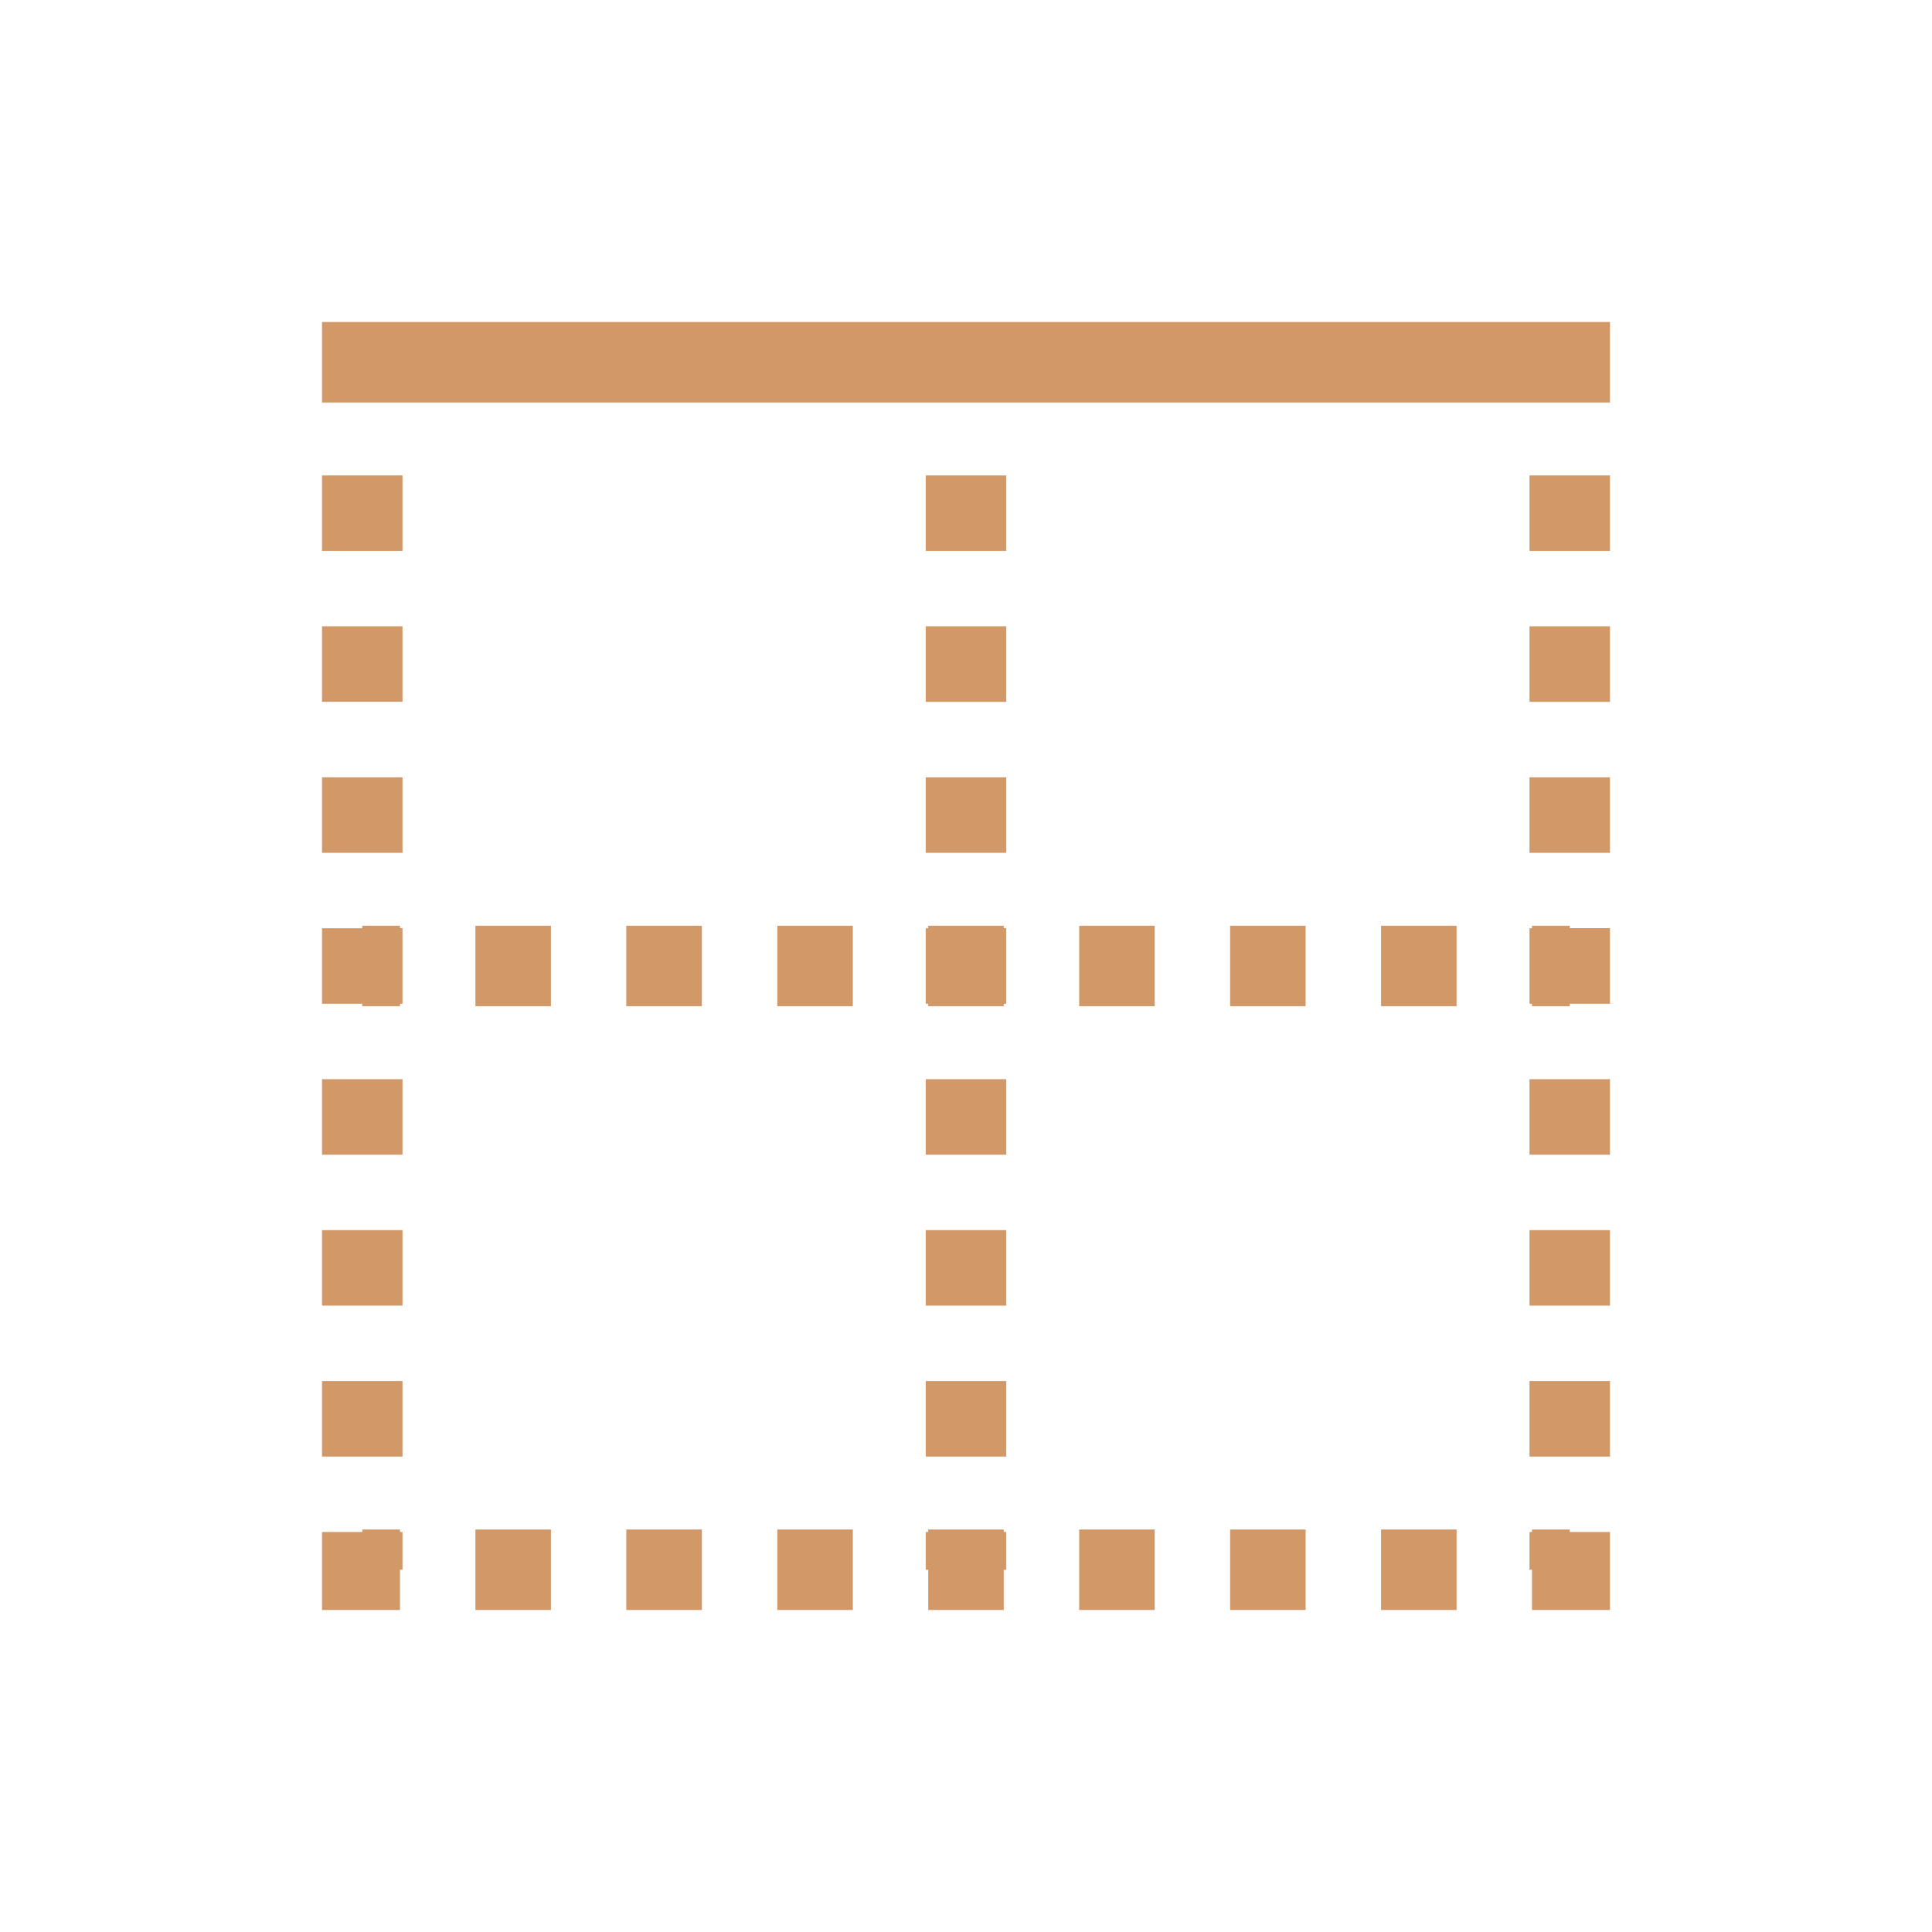 <svg width="24" height="24" viewBox="0 0 24 24" fill="none" xmlns="http://www.w3.org/2000/svg">
<path d="M4 4V5H20V4H4ZM5 6.844V5.906H4V6.844H5ZM11.5 5.906V6.844H12.5V5.906H11.5ZM19 5.906V6.844H20V5.906H19ZM5 8.719V7.78H4V8.718H5V8.719ZM11.5 7.781V8.719H12.5V7.78H11.5V7.781ZM19 7.781V8.719H20V7.78H19V7.781ZM5 10.594V9.656H4V10.594H5ZM11.5 9.656V10.594H12.5V9.656H11.5ZM19 9.656V10.594H20V9.656H19ZM4.5 12.5H4.969V12.469H5V11.53H4.969V11.5H4.5V11.531H4V12.469H4.5V12.5ZM5.906 12.5H6.844V11.5H5.906V12.5ZM7.781 12.5H8.719V11.5H7.78V12.5H7.781ZM9.656 12.5H10.594V11.5H9.656V12.5ZM12.469 12.5V12.469H12.5V11.53H12.469V11.5H11.53V11.531H11.5V12.469H11.531V12.5H12.469ZM13.406 12.5H14.344V11.5H13.406V12.5ZM15.281 12.5H16.219V11.5H15.281V12.5ZM17.156 12.5H18.094V11.5H17.156V12.5ZM19.031 12.5H19.5V12.469H20V11.53H19.5V11.5H19.031V11.531H19V12.469H19.031V12.5ZM4 13.406V14.344H5V13.406H4ZM11.5 13.406V14.344H12.5V13.406H11.5ZM20 14.344V13.406H19V14.344H20ZM4 15.281V16.219H5V15.281H4ZM11.5 15.281V16.219H12.5V15.281H11.5ZM20 16.219V15.281H19V16.219H20ZM4 17.156V18.094H5V17.156H4ZM11.5 17.156V18.094H12.5V17.156H11.5ZM20 18.094V17.156H19V18.094H20ZM4 20H4.969V19.5H5V19.031H4.969V19H4.5V19.031H4V20ZM5.906 20H6.844V19H5.906V20ZM7.781 20H8.719V19H7.78V20H7.781ZM9.656 20H10.594V19H9.656V20ZM11.531 19.5V20H12.469V19.5H12.5V19.031H12.469V19H11.53V19.031H11.5V19.5H11.531ZM13.406 20H14.344V19H13.406V20ZM15.281 20H16.219V19H15.281V20ZM17.156 20H18.094V19H17.156V20ZM19.031 19.5V20H20V19.031H19.5V19H19.031V19.031H19V19.5H19.031Z" fill="#D29868"/>
</svg>
